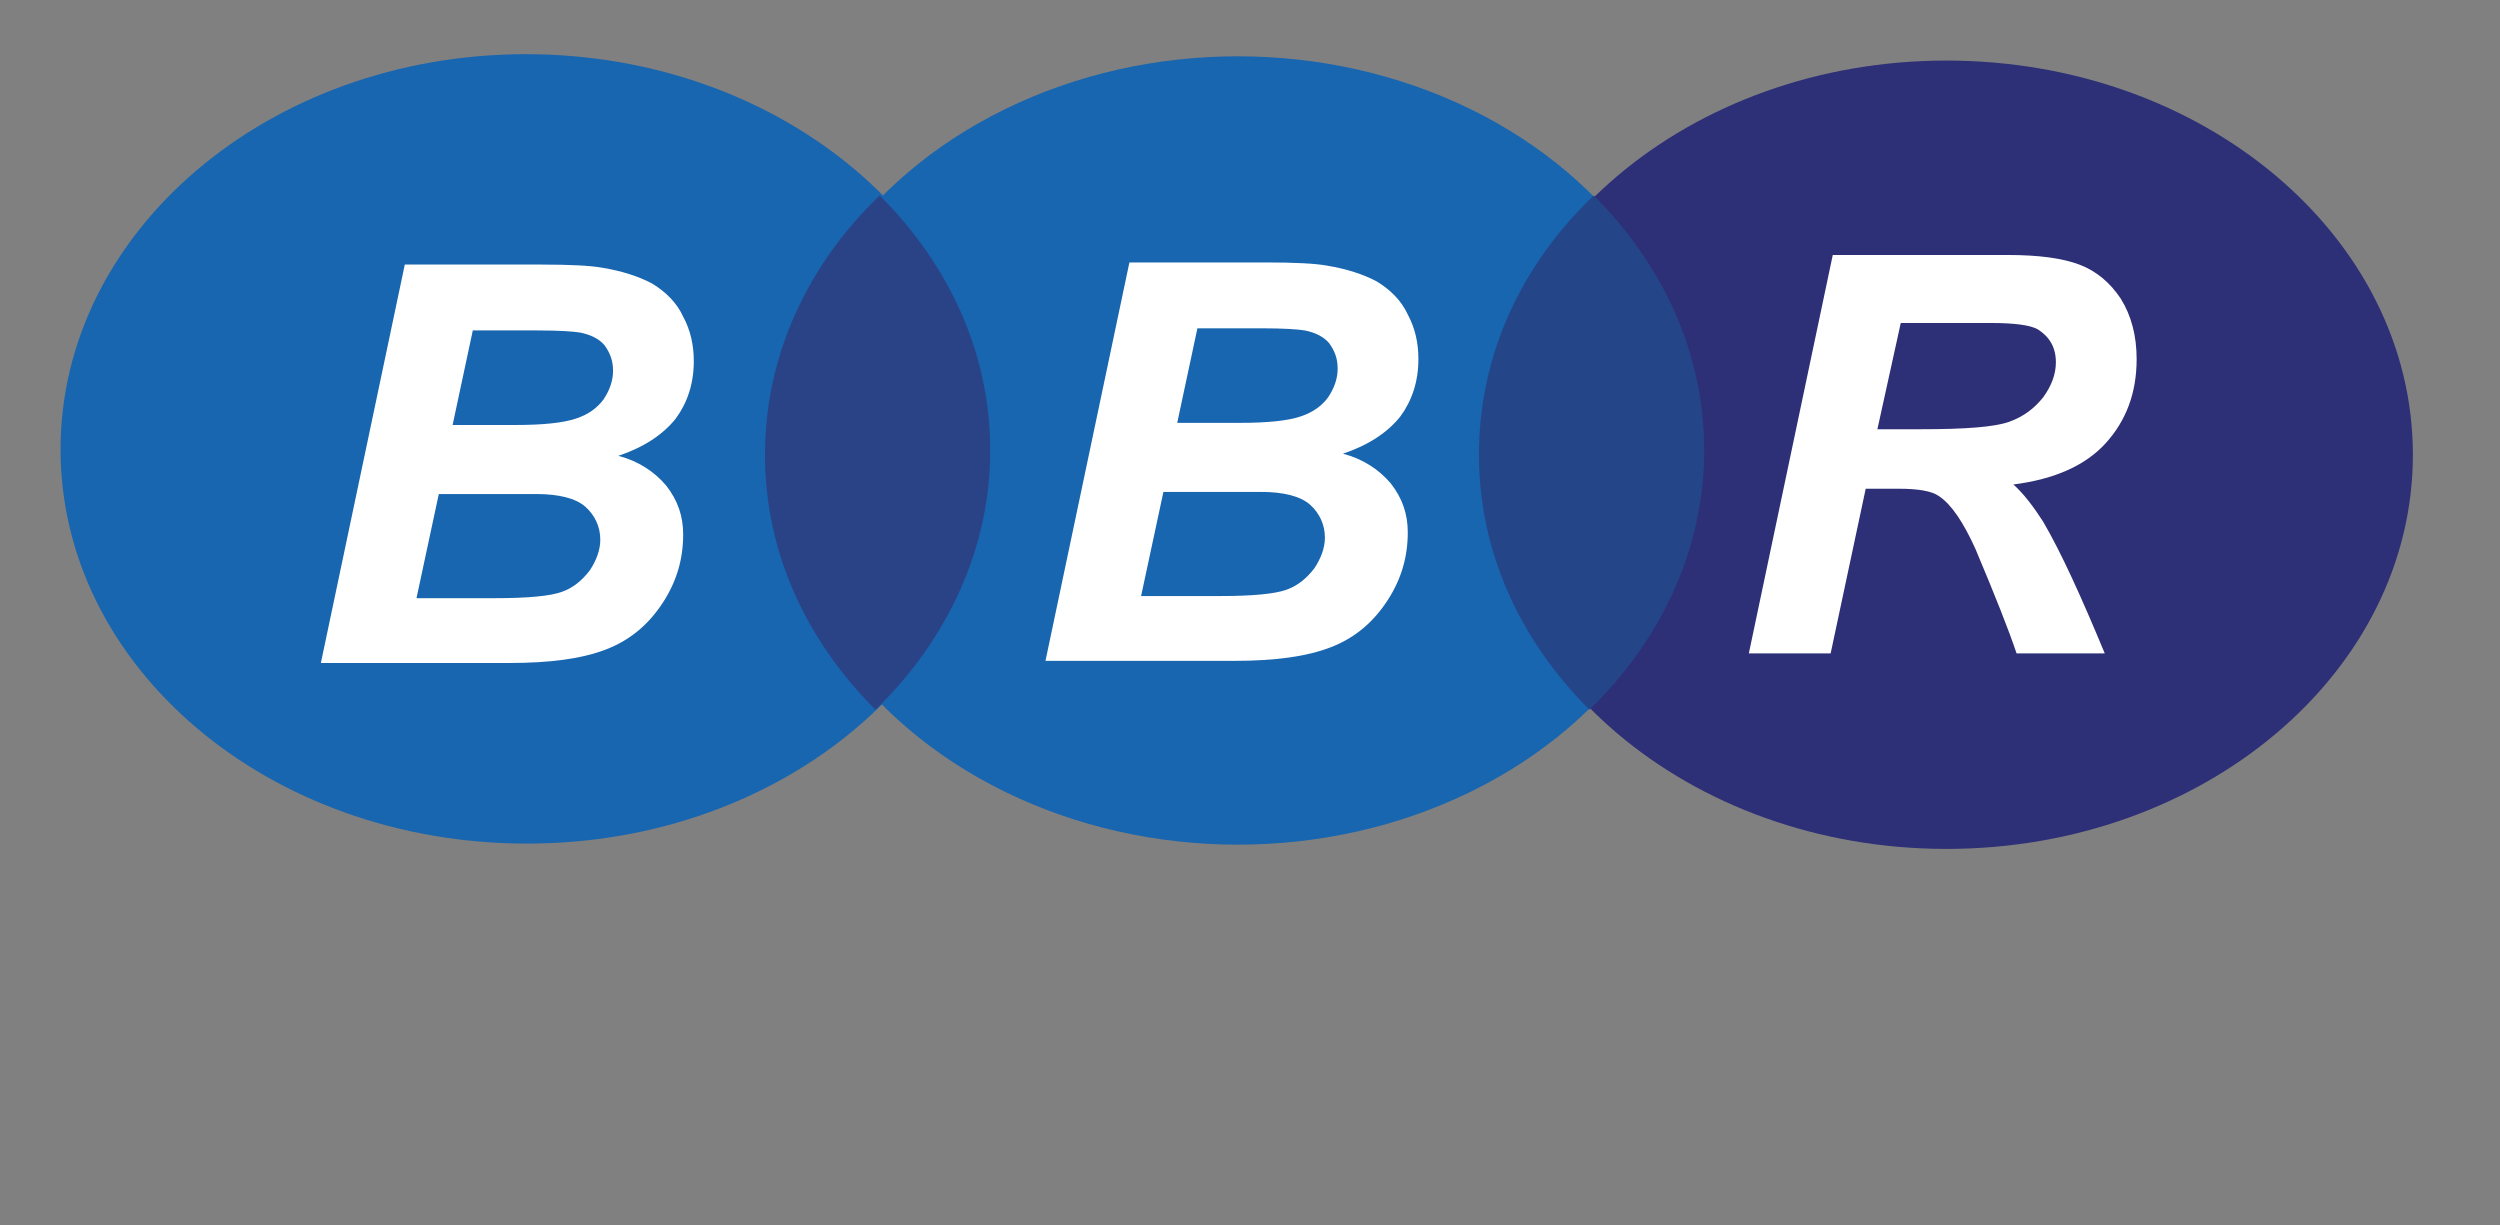 <?xml version="1.0" encoding="utf-8"?>
<!-- Generator: Adobe Illustrator 19.2.0, SVG Export Plug-In . SVG Version: 6.00 Build 0)  -->
<svg version="1.1" id="Capa_1" xmlns="http://www.w3.org/2000/svg" xmlns:xlink="http://www.w3.org/1999/xlink" x="0px" y="0px"
	 viewBox="0 0 235.3 115.3" style="enable-background:new 0 0 235.3 115.3;" xml:space="preserve">
<rect x="0" y="0" width="235.3" height="115.3" fill="#808080" stroke="none"/>
<style type="text/css">
	.st0{fill:#2D2F77;}
	.st1{fill:#1865B0;}
	.st2{fill:#2A4387;}
	.st3{fill:#254589;}
	.st4{fill:#FFFFFF;}
</style>
<g>
	<g>
		<g>
			<g>
				<g>
					<g>
						<path class="st0" d="M183.2,5.7c-24.2,0-43.8,16.6-43.8,37.1s19.6,37.1,43.8,37.1s43.9-16.6,43.9-37.1S207.4,5.7,183.2,5.7z"
							/>
					</g>
				</g>
				<g>
					<g>
						<ellipse class="st1" cx="116.5" cy="42.4" rx="43.8" ry="37.1"/>
					</g>
				</g>
				<g>
					<g>
						<path class="st1" d="M49.5,5.1C25.3,5.1,5.7,21.8,5.7,42.3s19.6,37.1,43.9,37.1c24.2,0,43.8-16.6,43.8-37.1S73.7,5.1,49.5,5.1
							z"/>
					</g>
				</g>
			</g>
		</g>
		<g>
			<g>
				<path class="st2" d="M72,42.8c0,9.2,3.9,17.5,10.4,24c6.7-6.5,10.8-15.1,10.8-24.4c0-9.2-3.9-17.5-10.4-24
					C76,24.9,72,33.5,72,42.8z"/>
			</g>
		</g>
		<g>
			<g>
				<path class="st3" d="M139.2,42.8c0,9.2,3.9,17.5,10.4,24c6.7-6.5,10.8-15.1,10.8-24.4c0-9.2-3.9-17.5-10.4-24
					C143.2,24.9,139.2,33.4,139.2,42.8z"/>
			</g>
		</g>
		<g>
			<path class="st4" d="M30.2,62.4l7.9-37.5h12.8c2.8,0,4.7,0.1,5.8,0.3c1.8,0.3,3.4,0.8,4.7,1.5c1.3,0.8,2.3,1.8,2.9,3.1
				c0.7,1.3,1,2.7,1,4.2c0,2.1-0.6,3.9-1.7,5.4c-1.2,1.5-3,2.7-5.4,3.5c1.9,0.5,3.4,1.5,4.5,2.8c1.1,1.4,1.6,2.9,1.6,4.6
				c0,2.3-0.6,4.4-1.9,6.4c-1.3,2-3,3.5-5.3,4.4s-5.3,1.3-9.2,1.3H30.2z M39.2,56.3h7.4c3.1,0,5.2-0.2,6.3-0.6
				c1.1-0.4,1.9-1.1,2.6-2c0.6-0.9,1-1.9,1-2.9c0-1.2-0.5-2.3-1.4-3.1s-2.5-1.2-4.6-1.2h-9.2L39.2,56.3z M42.6,40h5.9
				c2.6,0,4.5-0.2,5.7-0.6c1.2-0.4,2-1,2.6-1.8c0.6-0.9,0.9-1.8,0.9-2.7c0-1-0.3-1.7-0.8-2.4c-0.5-0.6-1.3-1-2.3-1.2
				c-0.6-0.1-1.9-0.2-4.1-0.2h-6L42.6,40z"/>
		</g>
		<g>
			<path class="st4" d="M172.3,61.5h-7.7l7.9-37.5H189c2.9,0,5.1,0.3,6.7,0.9c1.6,0.6,2.9,1.7,3.9,3.2c1,1.6,1.5,3.5,1.5,5.7
				c0,3.2-1,5.8-2.9,7.9c-1.9,2.1-4.8,3.4-8.7,3.9c1,0.9,1.9,2.1,2.8,3.5c1.7,2.9,3.6,7.1,5.8,12.4h-8.3c-0.7-2.1-2-5.4-3.9-9.9
				c-1.1-2.4-2.2-4.1-3.4-4.9c-0.7-0.5-2-0.7-3.8-0.7h-3.1L172.3,61.5z M176.7,40.4h4.1c4.1,0,6.9-0.2,8.3-0.7
				c1.4-0.5,2.4-1.3,3.2-2.3c0.8-1.1,1.2-2.2,1.2-3.3c0-1.4-0.6-2.4-1.7-3.1c-0.7-0.4-2.2-0.6-4.4-0.6h-8.5L176.7,40.4z"/>
		</g>
		<g>
			<path class="st4" d="M98.4,62.2l7.9-37.5h12.8c2.8,0,4.7,0.1,5.8,0.3c1.8,0.3,3.4,0.8,4.7,1.5c1.3,0.8,2.3,1.8,2.9,3.1
				c0.7,1.3,1,2.7,1,4.2c0,2.1-0.6,3.9-1.7,5.4c-1.2,1.5-3,2.7-5.4,3.5c1.9,0.5,3.4,1.5,4.5,2.8c1.1,1.4,1.6,2.9,1.6,4.6
				c0,2.3-0.6,4.4-1.9,6.4c-1.3,2-3,3.5-5.3,4.4s-5.3,1.3-9.2,1.3H98.4z M107.4,56.1h7.4c3.1,0,5.2-0.2,6.3-0.6
				c1.1-0.4,1.9-1.1,2.6-2c0.6-0.9,1-1.9,1-2.9c0-1.2-0.5-2.3-1.4-3.1s-2.5-1.2-4.6-1.2h-9.2L107.4,56.1z M110.8,39.8h5.9
				c2.6,0,4.5-0.2,5.7-0.6c1.2-0.4,2-1,2.6-1.8c0.6-0.9,0.9-1.8,0.9-2.7c0-1-0.3-1.7-0.8-2.4c-0.5-0.6-1.3-1-2.3-1.2
				c-0.6-0.1-1.9-0.2-4.1-0.2h-6L110.8,39.8z"/>
		</g>
	</g>
</g>
</svg>
